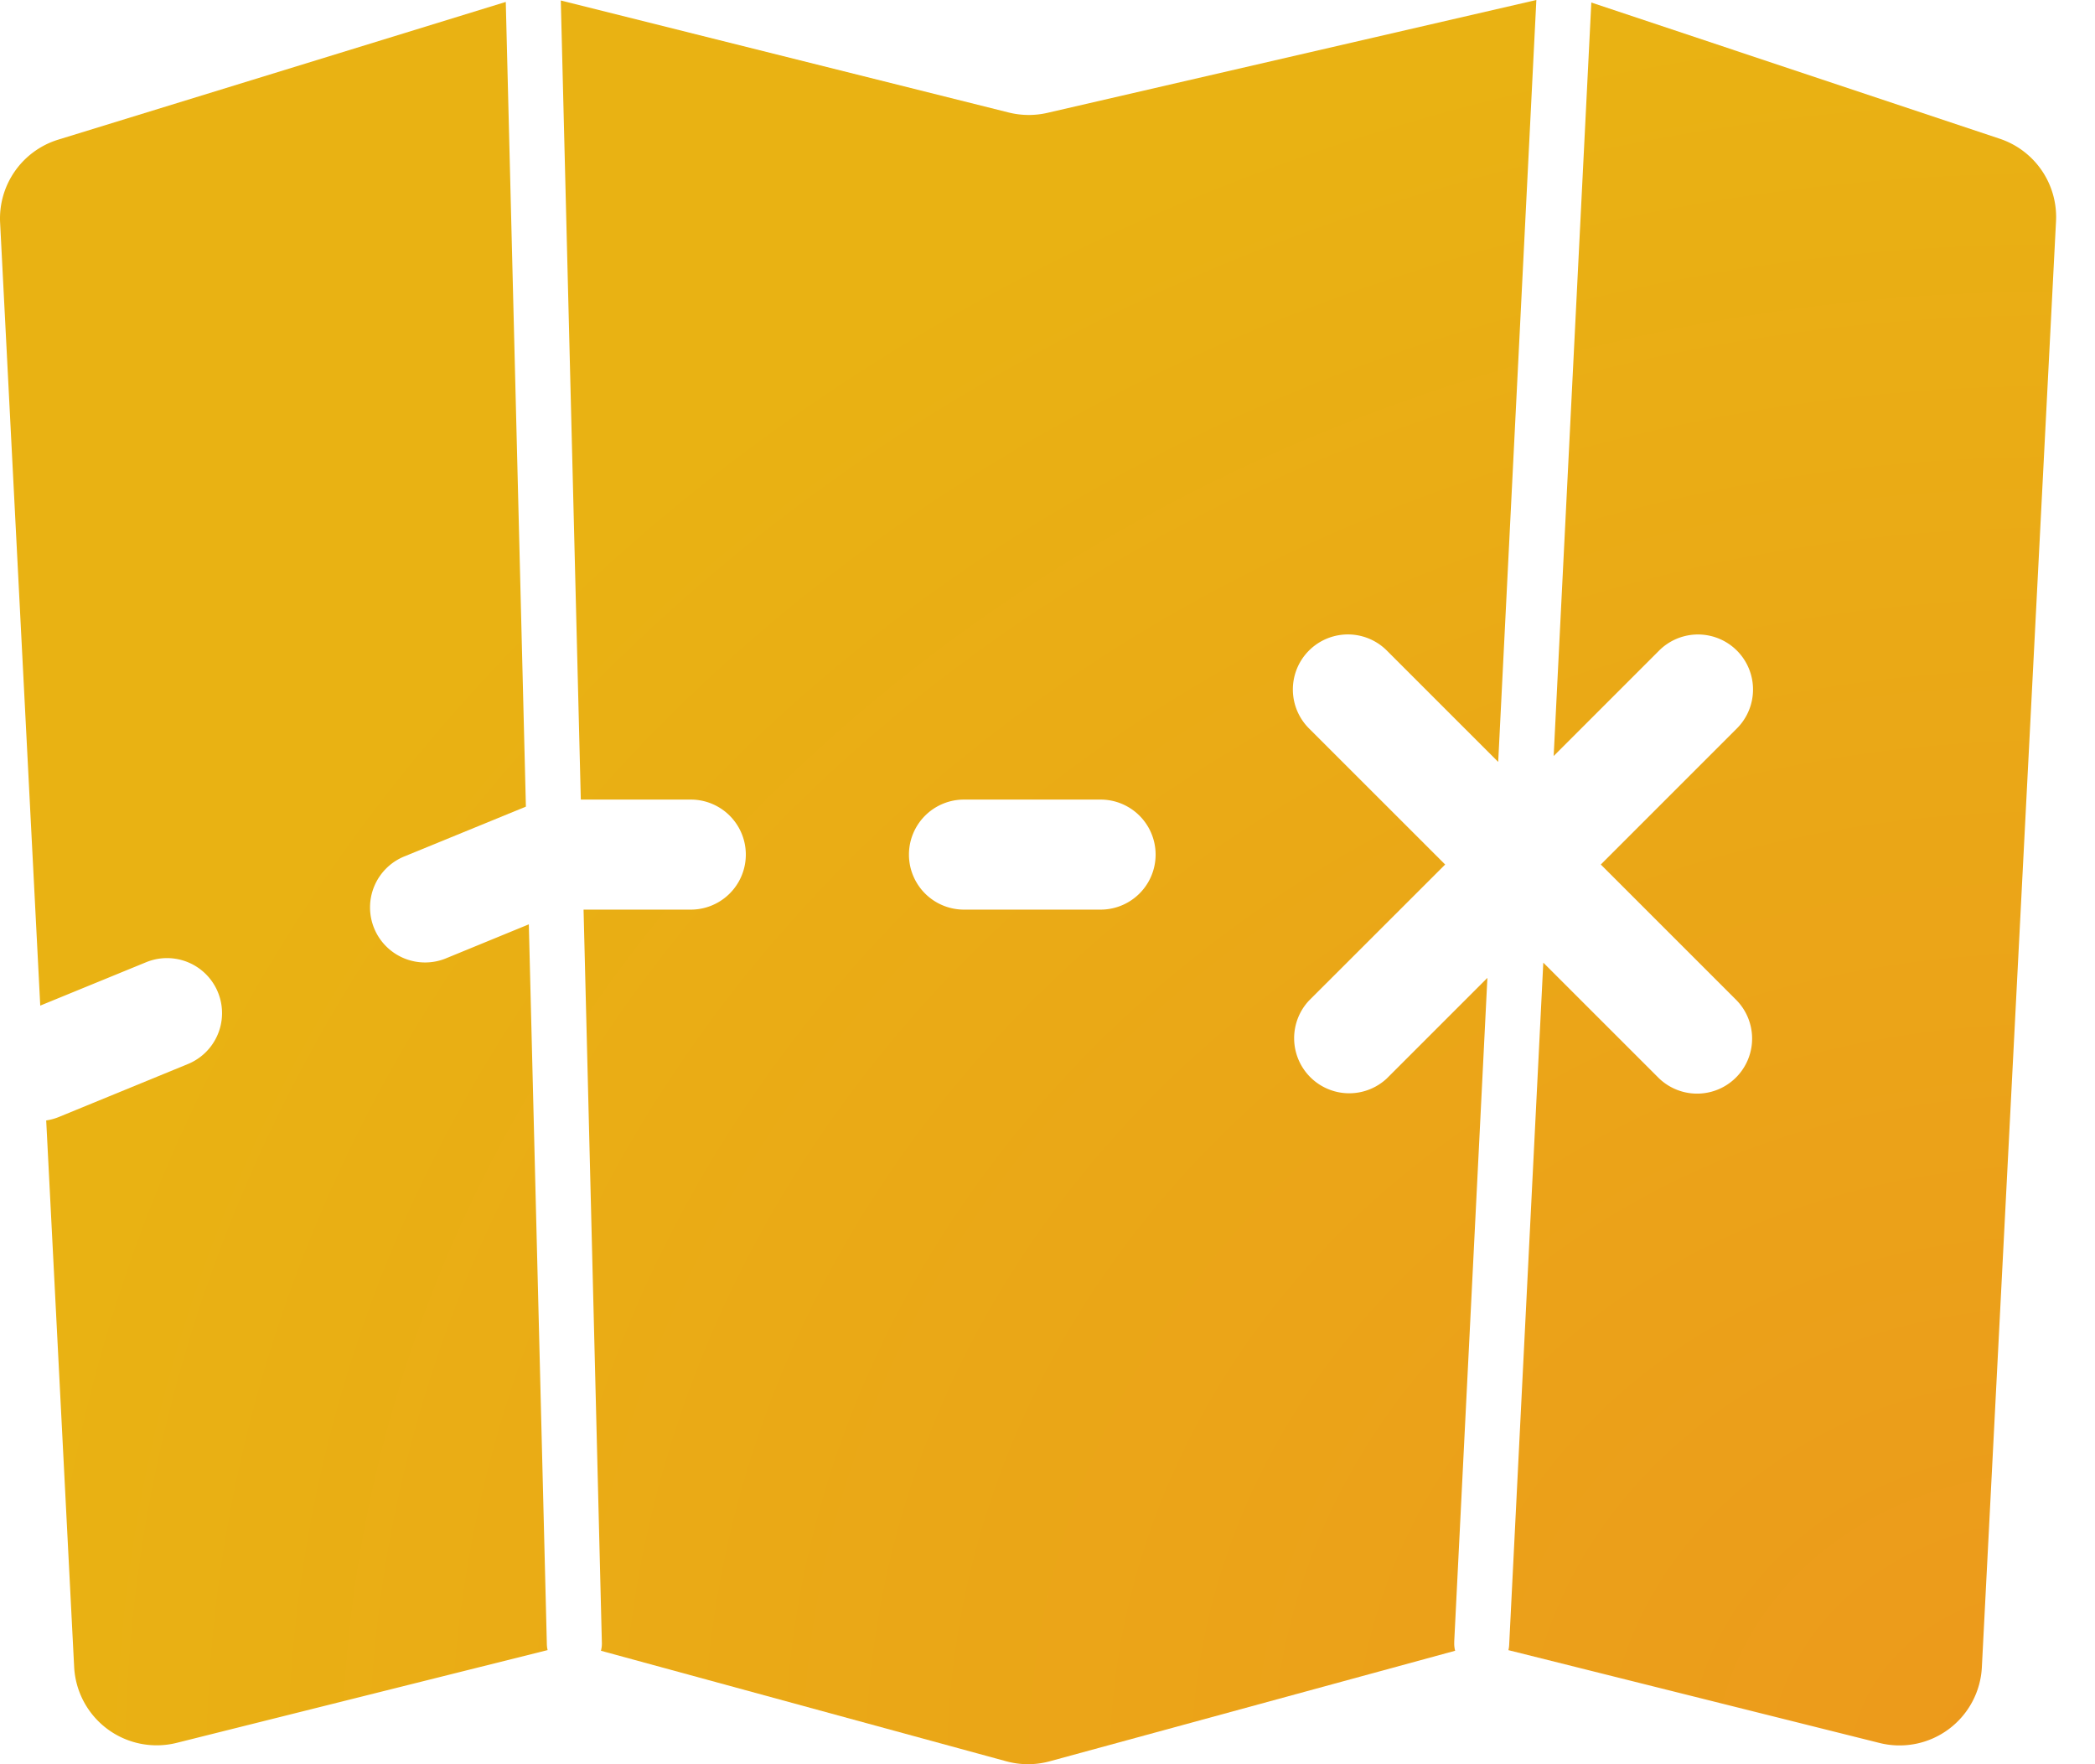 <svg viewBox="0 0 38 32" fill="none" xmlns="http://www.w3.org/2000/svg"><path fill-rule="evenodd" clip-rule="evenodd" d="M26.378 29.785a.5.5 0 0 0 .016.157l-7.354 2.005a1.5 1.5 0 0 1-.787 0L10.9 29.942a.496.496 0 0 0 .017-.144l-.332-13.299h1.945a.998.998 0 1 0 0-1.996h-1.995L10.172.009l8.126 2.032c.23.057.47.059.7.006L27.867 0l-.692 13.82-2.02-2.02a.998.998 0 1 0-1.412 1.412l2.47 2.469-2.47 2.468a.999.999 0 0 0 1.412 1.412l1.824-1.824-.602 12.048Zm-8.893-15.282a.998.998 0 1 0 0 1.996h2.478a.998.998 0 1 0 0-1.996h-2.478Z" fill="url(#a)"/><path d="M9.539 14.632 9.174.035 1.056 2.533A1.496 1.496 0 0 0 .002 4.04l.728 14.2 1.921-.787a.998.998 0 0 1 .757 1.847l-2.34.96a.992.992 0 0 1-.23.063l.507 9.914a1.499 1.499 0 0 0 1.858 1.376l6.73-1.683a.5.5 0 0 1-.014-.108l-.327-13.056-1.503.617a.998.998 0 1 1-.757-1.848l2.207-.904v.001Z" fill="url(#b)"/><path d="m30.093 19.56-2.1-2.099-.619 12.374a.493.493 0 0 1-.014.096l6.73 1.683a1.495 1.495 0 0 0 1.858-1.376l1.345-26.226a1.496 1.496 0 0 0-1.022-1.496L28.864.046l-.683 13.667 1.912-1.912a.998.998 0 0 1 1.412 1.411l-2.469 2.469 2.468 2.468a.998.998 0 0 1-1.41 1.412v-.001Z" fill="url(#c)"/><defs><radialGradient id="a" cx="0" cy="0" r="1" gradientUnits="userSpaceOnUse" gradientTransform="matrix(-37.295 0 0 -32 37.295 32)"><stop stop-color="#EC991C"/><stop offset="1" stop-color="#E9B213"/></radialGradient><radialGradient id="b" cx="0" cy="0" r="1" gradientUnits="userSpaceOnUse" gradientTransform="matrix(-37.295 0 0 -32 37.295 32)"><stop stop-color="#EC991C"/><stop offset="1" stop-color="#E9B213"/></radialGradient><radialGradient id="c" cx="0" cy="0" r="1" gradientUnits="userSpaceOnUse" gradientTransform="matrix(-37.295 0 0 -32 37.295 32)"><stop stop-color="#EC991C"/><stop offset="1" stop-color="#E9B213"/></radialGradient></defs></svg>